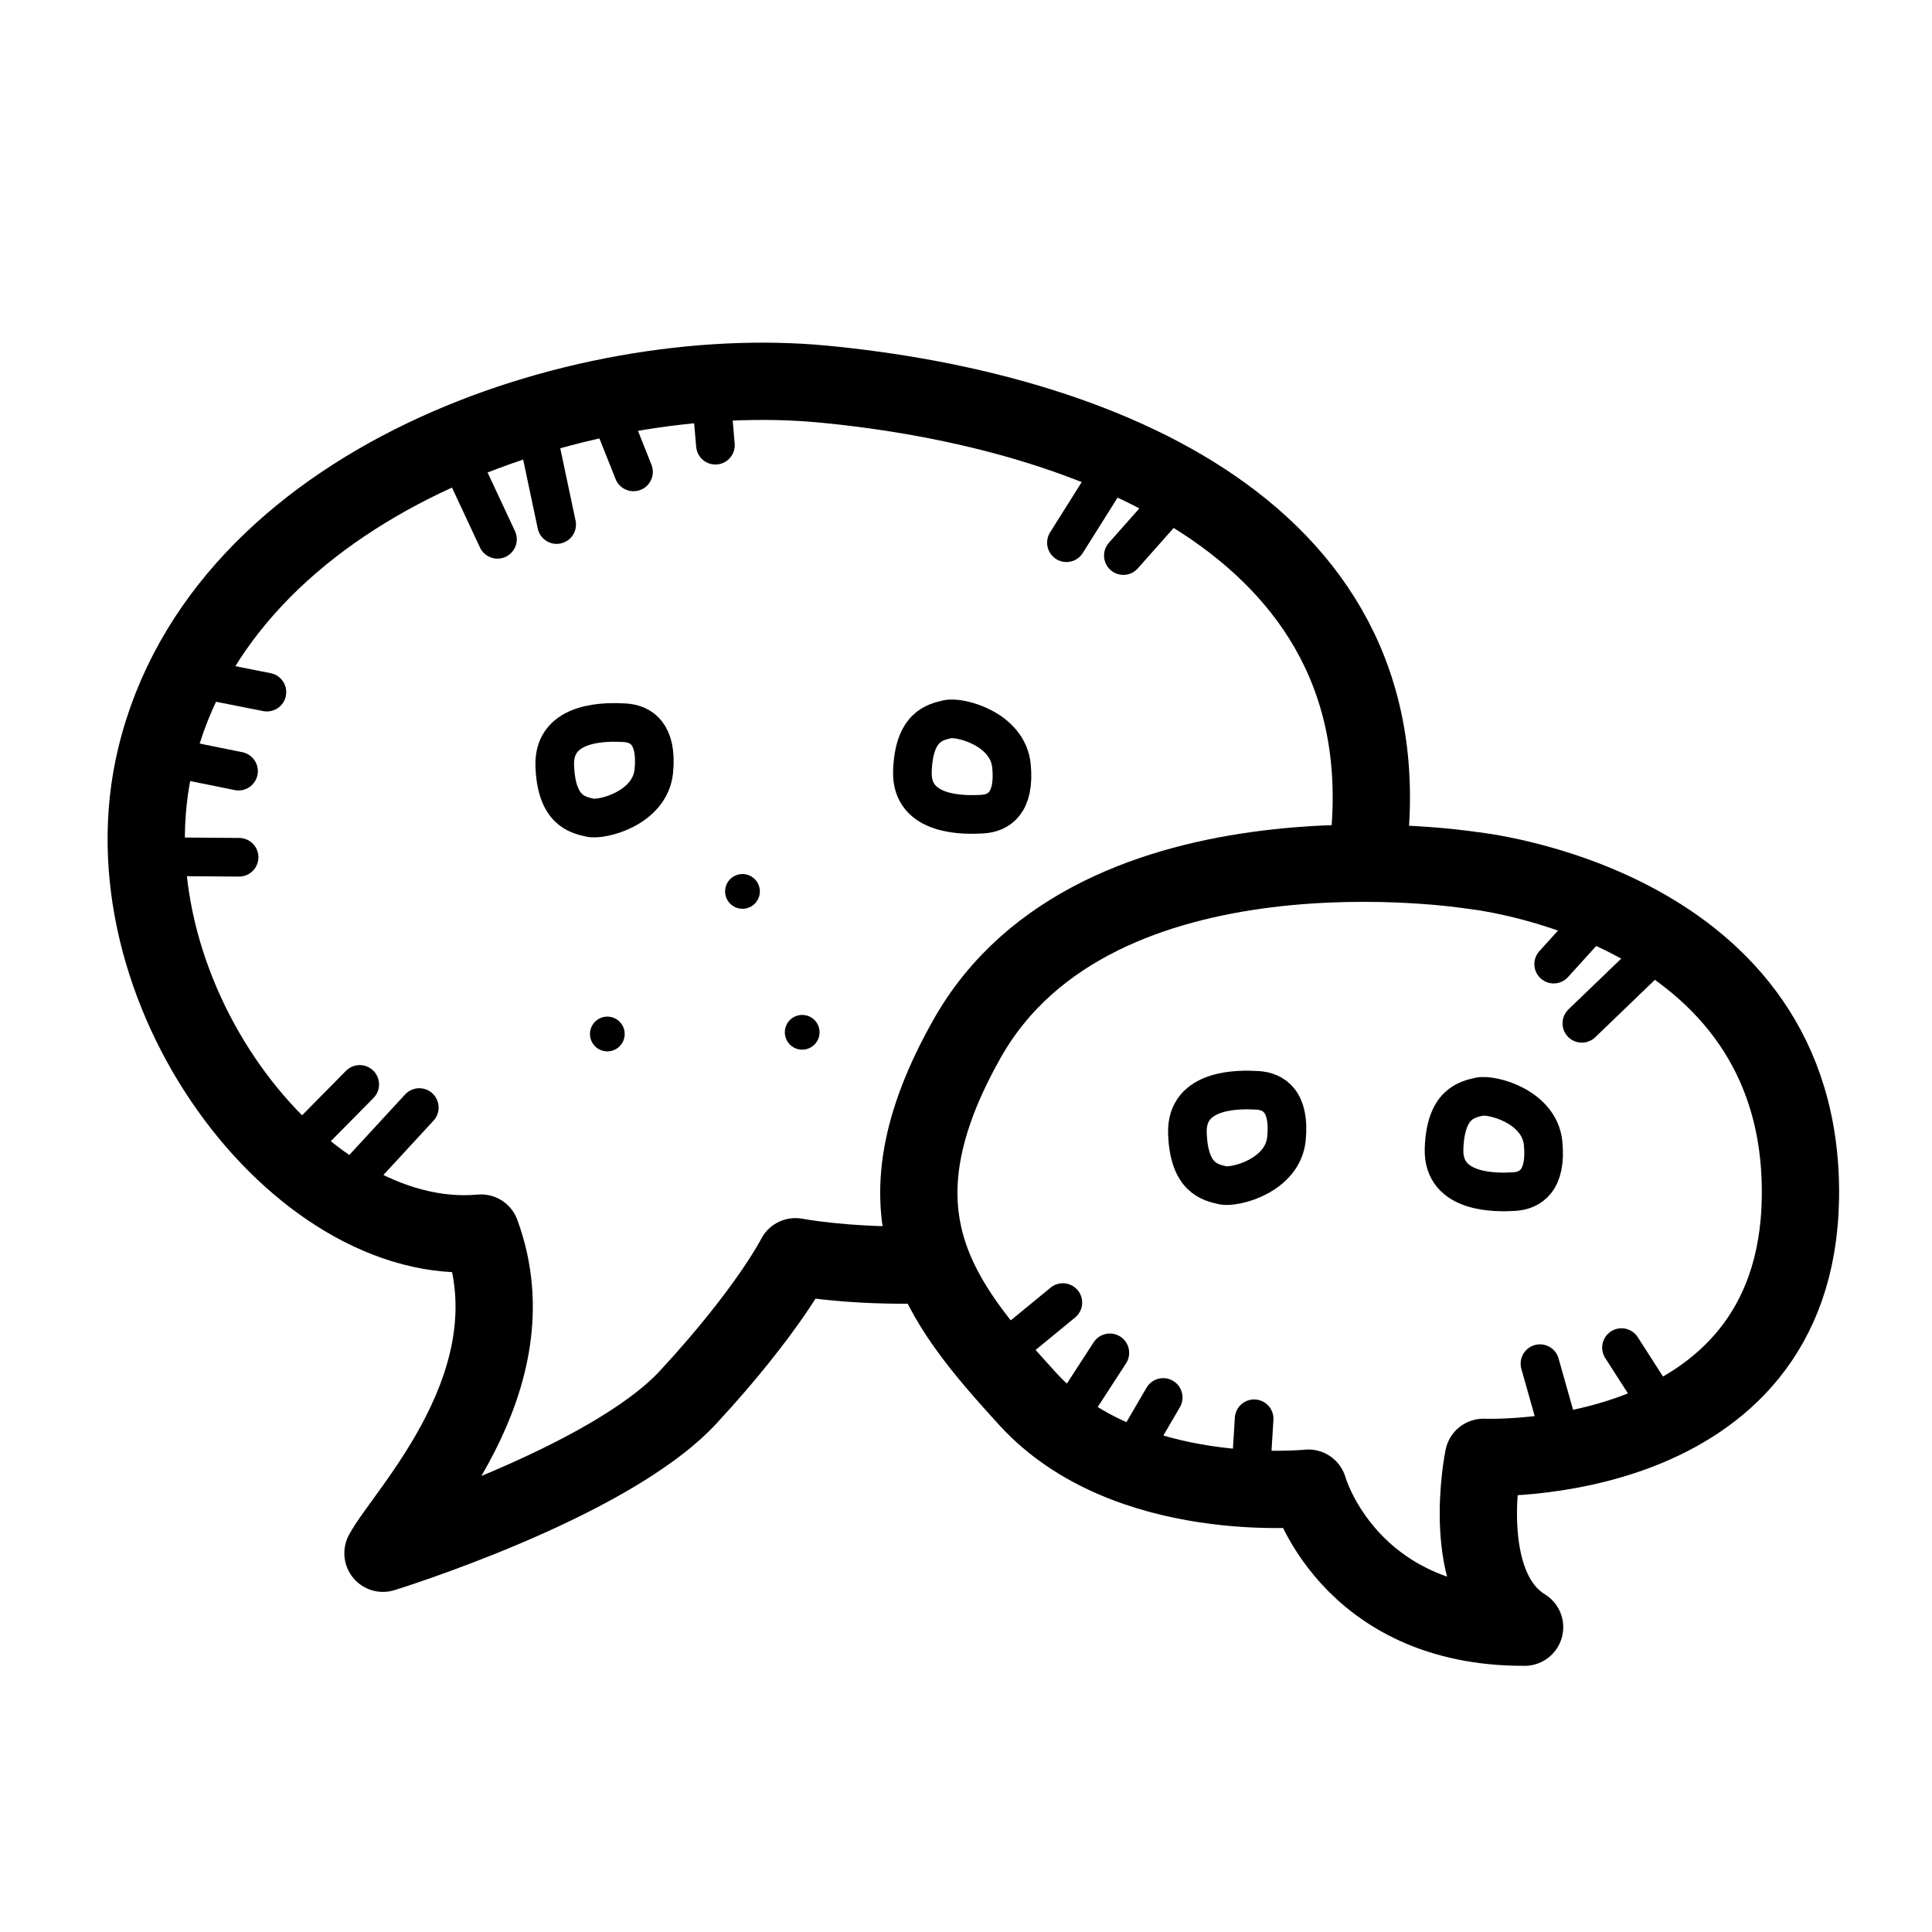 <?xml version="1.0" encoding="iso-8859-1"?>
<!-- Generator: Adobe Illustrator 25.4.1, SVG Export Plug-In . SVG Version: 6.00 Build 0)  -->
<svg version="1.1" baseProfile="basic" id="Layer_1"
	 xmlns="http://www.w3.org/2000/svg" xmlns:xlink="http://www.w3.org/1999/xlink" x="0px" y="0px" viewBox="0 0 100 100"
	 xml:space="preserve">
<path style="fill:none;stroke:#000000;stroke-width:4;stroke-linecap:round;stroke-linejoin:round;stroke-miterlimit:10;" d="
	M70.749,44.466c2.383-17.018-14.152-23.247-28.113-24.583c-12.634-1.209-31.124,5.024-34.571,19.301
	C5.172,51.17,15.458,64.695,24.897,63.823c2.83,7.677-3.993,14.519-5.074,16.573c0,0,11.642-3.588,15.798-8.079
	c4.156-4.491,5.551-7.268,5.551-7.268s2.477,0.473,6.006,0.429"/>
<path style="fill-rule:evenodd;clip-rule:evenodd;" d="M42.009,54.187c-0.417,0.269-0.974,0.149-1.243-0.268
	c-0.269-0.417-0.149-0.974,0.268-1.243c0.417-0.269,0.974-0.149,1.243,0.268C42.546,53.361,42.426,53.918,42.009,54.187z"/>
<path style="fill-rule:evenodd;clip-rule:evenodd;" d="M31.923,54.275c-0.417,0.269-0.974,0.149-1.243-0.268
	c-0.269-0.417-0.149-0.974,0.268-1.243c0.417-0.269,0.974-0.149,1.243,0.268C32.46,53.449,32.34,54.006,31.923,54.275z"/>
<path style="fill-rule:evenodd;clip-rule:evenodd;" d="M38.918,46.895c-0.417,0.269-0.974,0.149-1.243-0.268
	c-0.269-0.417-0.149-0.974,0.268-1.243c0.417-0.269,0.974-0.149,1.243,0.268C39.455,46.069,39.335,46.626,38.918,46.895z"/>
<path style="fill:none;stroke:#000000;stroke-width:4;stroke-linecap:round;stroke-linejoin:round;stroke-miterlimit:10;" d="
	M76.13,45.042c0,0,17.302,1.687,17.059,16.978c-0.225,14.115-16.404,13.412-16.404,13.412s-1.374,6.64,2.128,8.791
	c-9.178,0.035-11.191-7.197-11.191-7.197s-9.421,0.98-14.525-4.614c-4.658-5.104-8.264-9.597-3.129-18.671
	C56.732,41.965,76.13,45.042,76.13,45.042z"/>
<line style="fill:none;stroke:#000000;stroke-width:2;stroke-linecap:round;stroke-linejoin:round;stroke-miterlimit:10;" x1="8.378" y1="44.342" x2="12.375" y2="44.372"/>
<path style="fill:none;stroke:#000000;stroke-width:2;stroke-linecap:round;stroke-linejoin:round;stroke-miterlimit:10;" d="
	M65.073,56.435c-0.855-0.048-3.689-0.139-3.613,2.212c0.076,2.351,1.19,2.551,1.818,2.701c0.627,0.149,3.123-0.489,3.31-2.416
	C66.776,57.005,65.928,56.483,65.073,56.435z"/>
<path style="fill:none;stroke:#000000;stroke-width:2;stroke-linecap:round;stroke-linejoin:round;stroke-miterlimit:10;" d="
	M32.327,37.409c-0.855-0.048-3.689-0.139-3.613,2.212c0.076,2.351,1.19,2.551,1.818,2.701c0.627,0.149,3.123-0.489,3.31-2.415
	C34.03,37.979,33.182,37.456,32.327,37.409z"/>
<path style="fill:none;stroke:#000000;stroke-width:2;stroke-linecap:round;stroke-linejoin:round;stroke-miterlimit:10;" d="
	M78.356,61.678c-0.855,0.048-3.689,0.139-3.612-2.212c0.076-2.351,1.19-2.551,1.818-2.7c0.627-0.149,3.123,0.489,3.31,2.415
	C80.059,61.108,79.211,61.631,78.356,61.678z"/>
<path style="fill:none;stroke:#000000;stroke-width:2;stroke-linecap:round;stroke-linejoin:round;stroke-miterlimit:10;" d="
	M50.838,42.14c-0.855,0.048-3.689,0.139-3.612-2.212c0.076-2.351,1.19-2.551,1.818-2.701c0.627-0.149,3.123,0.489,3.31,2.415
	C52.541,41.57,51.693,42.093,50.838,42.14z"/>
<line style="fill:none;stroke:#000000;stroke-width:2;stroke-linecap:round;stroke-linejoin:round;stroke-miterlimit:10;" x1="52.222" y1="69.713" x2="55.013" y2="67.421"/>
<line style="fill:none;stroke:#000000;stroke-width:2;stroke-linecap:round;stroke-linejoin:round;stroke-miterlimit:10;" x1="55.363" y1="73.232" x2="57.445" y2="70.023"/>
<line style="fill:none;stroke:#000000;stroke-width:2;stroke-linecap:round;stroke-linejoin:round;stroke-miterlimit:10;" x1="58.797" y1="74.75" x2="60.207" y2="72.333"/>
<line style="fill:none;stroke:#000000;stroke-width:2;stroke-linecap:round;stroke-linejoin:round;stroke-miterlimit:10;" x1="64.72" y1="76.577" x2="64.914" y2="73.435"/>
<line style="fill:none;stroke:#000000;stroke-width:2;stroke-linecap:round;stroke-linejoin:round;stroke-miterlimit:10;" x1="80.787" y1="74.402" x2="79.708" y2="70.583"/>
<line style="fill:none;stroke:#000000;stroke-width:2;stroke-linecap:round;stroke-linejoin:round;stroke-miterlimit:10;" x1="85.728" y1="72.556" x2="83.928" y2="69.752"/>
<line style="fill:none;stroke:#000000;stroke-width:2;stroke-linecap:round;stroke-linejoin:round;stroke-miterlimit:10;" x1="82.742" y1="47.34" x2="80.418" y2="49.902"/>
<line style="fill:none;stroke:#000000;stroke-width:2;stroke-linecap:round;stroke-linejoin:round;stroke-miterlimit:10;" x1="86.165" y1="48.839" x2="81.876" y2="52.967"/>
<line style="fill:none;stroke:#000000;stroke-width:2;stroke-linecap:round;stroke-linejoin:round;stroke-miterlimit:10;" x1="57.727" y1="24.067" x2="55.198" y2="28.09"/>
<line style="fill:none;stroke:#000000;stroke-width:2;stroke-linecap:round;stroke-linejoin:round;stroke-miterlimit:10;" x1="61.248" y1="25.256" x2="58.145" y2="28.756"/>
<line style="fill:none;stroke:#000000;stroke-width:2;stroke-linecap:round;stroke-linejoin:round;stroke-miterlimit:10;" x1="15.575" y1="59.213" x2="18.619" y2="56.129"/>
<line style="fill:none;stroke:#000000;stroke-width:2;stroke-linecap:round;stroke-linejoin:round;stroke-miterlimit:10;" x1="18.289" y1="61.03" x2="21.703" y2="57.327"/>
<line style="fill:none;stroke:#000000;stroke-width:2;stroke-linecap:round;stroke-linejoin:round;stroke-miterlimit:10;" x1="7.95" y1="39.025" x2="12.346" y2="39.914"/>
<line style="fill:none;stroke:#000000;stroke-width:2;stroke-linecap:round;stroke-linejoin:round;stroke-miterlimit:10;" x1="10.148" y1="35.099" x2="13.815" y2="35.824"/>
<line style="fill:none;stroke:#000000;stroke-width:2;stroke-linecap:round;stroke-linejoin:round;stroke-miterlimit:10;" x1="23.686" y1="23.497" x2="25.749" y2="27.915"/>
<line style="fill:none;stroke:#000000;stroke-width:2;stroke-linecap:round;stroke-linejoin:round;stroke-miterlimit:10;" x1="27.655" y1="21.679" x2="28.812" y2="27.151"/>
<line style="fill:none;stroke:#000000;stroke-width:2;stroke-linecap:round;stroke-linejoin:round;stroke-miterlimit:10;" x1="31.224" y1="20.48" x2="32.79" y2="24.425"/>
<line style="fill:none;stroke:#000000;stroke-width:2;stroke-linecap:round;stroke-linejoin:round;stroke-miterlimit:10;" x1="36.787" y1="20.209" x2="37.03" y2="23.043"/>
</svg>